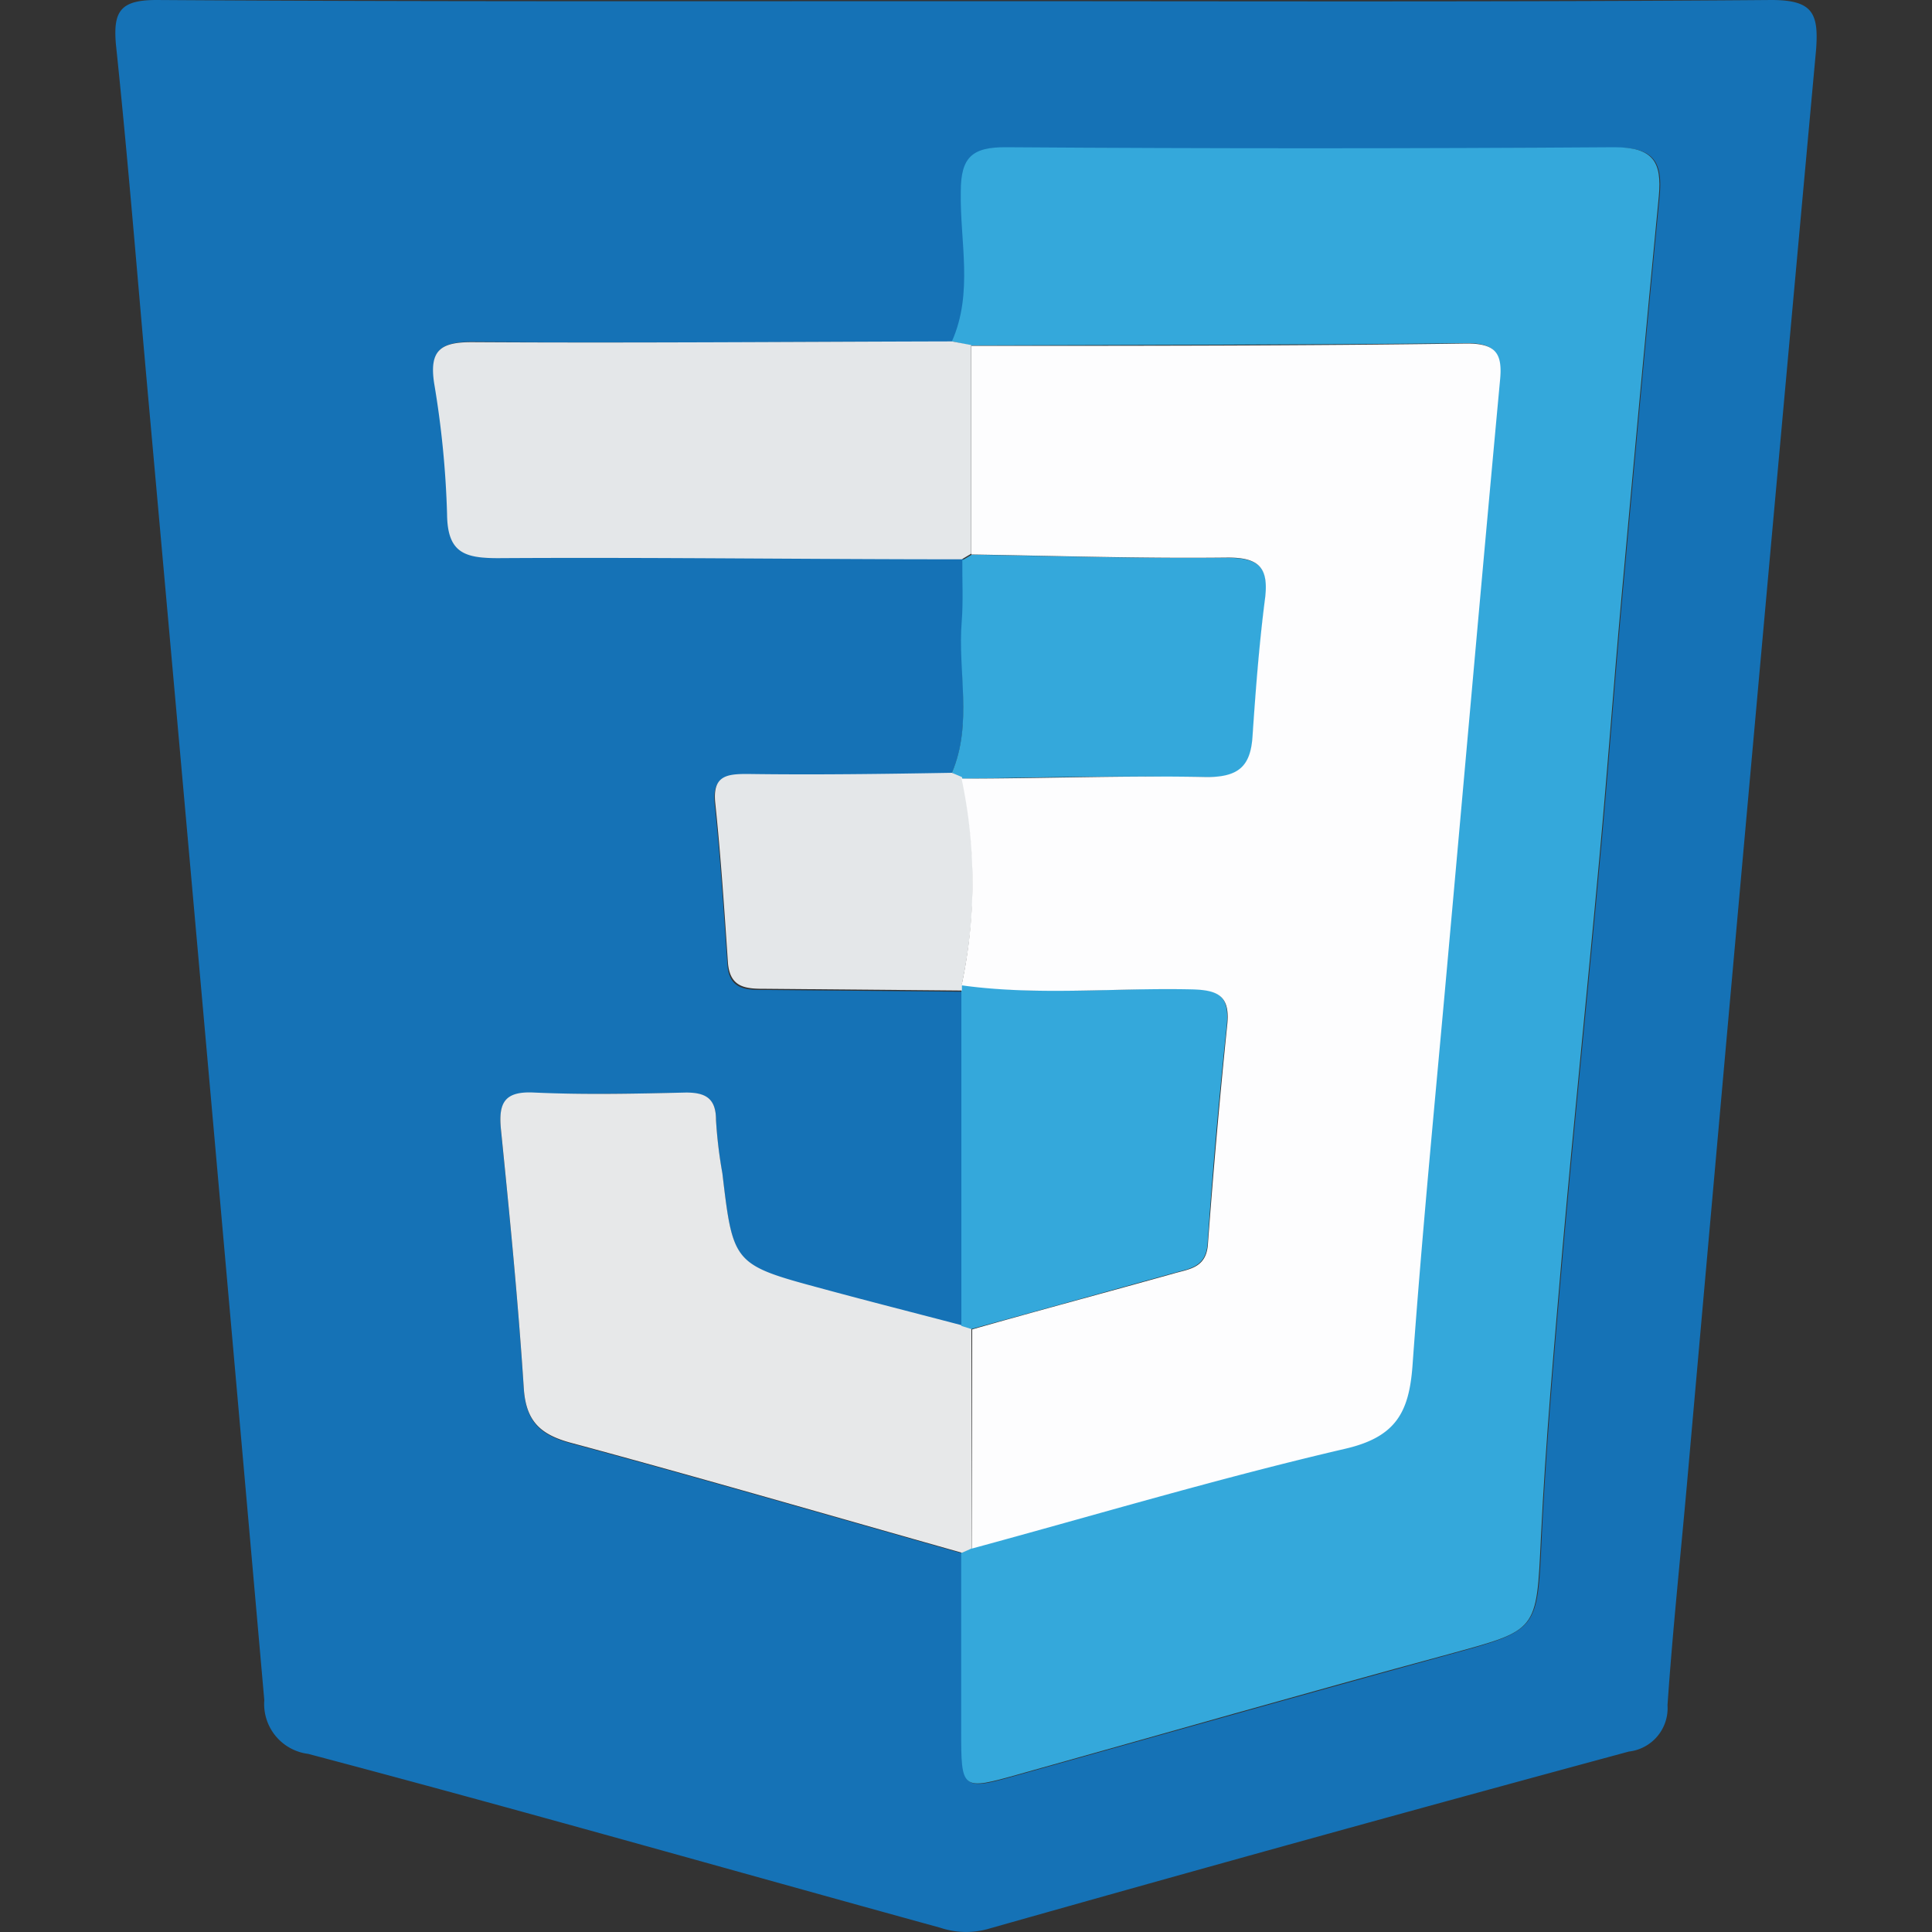 <svg id="b5db5498-c7b3-4483-9d66-bc979821593d" data-name="Capa 1" xmlns="http://www.w3.org/2000/svg" viewBox="0 0 100 100"><rect x="0" y="0" width="100" height="100" fill="#333333" stroke="none"/><defs><style>.a024e7a1-9917-45ec-aa5d-32d01b9fa6af{fill:#1572b6;}.ae31bf7a-5662-4a91-8f3a-f3b288837fa3{fill:#34a8db;}.e60ebcff-8cba-446c-b447-ee512708583e{fill:#e7e8e9;}.a5537678-24c2-4288-be0c-35cf293e05f3{fill:#e4e7e9;}.a167816d-8825-40e2-8ad2-81be3391b43e{fill:#fdfdfe;}</style></defs><title>_</title><path class="a024e7a1-9917-45ec-aa5d-32d01b9fa6af" d="M50,.06C63.91.06,77.8.11,91.69,0,93.83,0,94.14.69,94,2.57Q90.6,39.73,87.31,76.89c-.34,3.79-.74,7.58-1,11.37a2.26,2.26,0,0,1-2,2.4q-16.64,4.5-33.2,9.19a4.21,4.21,0,0,1-2.44-.07c-10.9-3-21.79-6.11-32.72-9A2.6,2.6,0,0,1,13.68,88q-3-34-6.06-68C7.09,14.09,6.62,8.19,6,2.3,5.85.58,6.23,0,8.1,0,22.08.09,36.05.06,50,.06Zm-.75,40c-3.54,0-7.08.07-10.61.06-1.07,0-1.79.1-1.65,1.49.29,2.76.47,5.53.66,8.31.09,1.34,1,1.32,2,1.32l10.11.09V68.63C47.4,68,45,67.41,42.67,66.77c-4.72-1.29-4.72-1.29-5.28-6A23.6,23.6,0,0,1,37.06,58c0-1.13-.51-1.44-1.55-1.42-2.62,0-5.24.1-7.86,0-1.54-.07-1.86.53-1.72,1.92.45,4.45.89,8.91,1.18,13.37.11,1.73.86,2.42,2.48,2.85,6.75,1.82,13.47,3.78,20.2,5.68v9.14c0,3.17,0,3.15,3,2.31,7.39-2.07,14.77-4.16,22.16-6.19,4.72-1.3,4.62-1.26,4.85-6.09s.68-9.92,1.11-14.87c.6-6.78,1.3-13.55,1.92-20.34.41-4.44.73-8.89,1.13-13.33.63-6.95,1.26-13.9,1.94-20.85.17-1.79-.28-2.56-2.3-2.54q-15.75.13-31.48,0c-1.77,0-2.31.52-2.35,2.3,0,2.58.66,5.23-.46,7.75-8.27,0-16.54.09-24.81,0-1.66,0-2.27.4-2,2.12a48.64,48.64,0,0,1,.67,6.79c0,2,.9,2.28,2.64,2.27,8-.05,16,0,24.05.06,0,1.08,0,2.17,0,3.24C49.56,34.8,50.36,37.48,49.27,40Z"/><path class="ae31bf7a-5662-4a91-8f3a-f3b288837fa3" d="M49.27,17.67c1.12-2.52.41-5.17.46-7.75,0-1.78.58-2.31,2.35-2.3q15.74.11,31.48,0c2,0,2.47.75,2.3,2.54-.68,7-1.31,13.9-1.94,20.85-.4,4.44-.72,8.89-1.13,13.33-.62,6.79-1.32,13.56-1.92,20.34-.43,5-.87,9.91-1.11,14.87s-.13,4.79-4.85,6.09c-7.39,2-14.77,4.12-22.16,6.19-3,.84-3,.86-3-2.31V80.37l.52-.24c6.44-1.75,12.84-3.66,19.34-5.17,2.59-.61,3.27-1.88,3.45-4.28.53-7.33,1.26-14.65,1.91-22,.87-9.68,1.72-19.36,2.62-29,.14-1.4-.2-1.94-1.72-1.92-8.54.09-17.09.09-25.64.12Z"/><path class="e60ebcff-8cba-446c-b447-ee512708583e" d="M50.31,80.14l-.52.23c-6.73-1.9-13.45-3.86-20.2-5.68-1.62-.43-2.37-1.12-2.48-2.85-.29-4.46-.73-8.92-1.18-13.37-.14-1.39.18-2,1.72-1.92,2.62.12,5.24.06,7.86,0,1,0,1.55.29,1.55,1.42a23.6,23.6,0,0,0,.33,2.76c.56,4.73.56,4.73,5.28,6,2.36.64,4.73,1.24,7.09,1.86l.52.16Z"/><path class="a5537678-24c2-4288-be0c-35cf293e05f3" d="M49.27,17.67l1,.19,0,10.8-.49.29c-8,0-16-.11-24-.06-1.74,0-2.62-.28-2.64-2.27a48.64,48.64,0,0,0-.67-6.79c-.26-1.72.35-2.13,2-2.12C32.73,17.76,41,17.69,49.27,17.67Z"/><path class="ae31bf7a-5662-4a91-8f3a-f3b288837fa3" d="M50.28,68.79l-.52-.16q0-8.67,0-17.32c0-.12,0-.23,0-.35,3.95.59,7.93.16,11.89.23,1.39,0,2,.34,1.85,1.85q-.61,5.67-1,11.36c-.09,1.18-.92,1.26-1.71,1.48C57.28,66.86,53.78,67.82,50.28,68.79Z"/><path class="ae31bf7a-5662-4a91-8f3a-f3b288837fa3" d="M49.81,29l.49-.29c4.4.07,8.79.21,13.19.16,1.71,0,2.22.52,2,2.18-.3,2.34-.48,4.71-.64,7.07-.1,1.54-.71,2.14-2.36,2.11-4.23-.09-8.46,0-12.7.08L49.27,40c1.09-2.56.29-5.24.51-7.85C49.86,31.12,49.8,30,49.81,29Z"/><path class="a5537678-24c2-4288-be0c-35cf293e05f3" d="M49.27,40l.52.22a25.72,25.72,0,0,1,0,10.7c0,.12,0,.23,0,.35l-10.11-.09c-1,0-1.88,0-2-1.32-.19-2.78-.37-5.55-.66-8.31-.14-1.39.58-1.49,1.65-1.49C42.19,40.11,45.73,40.06,49.27,40Z"/><path class="a167816d-8825-40e2-8ad2-81be3391b43e" d="M49.77,51a25.72,25.72,0,0,0,0-10.7c4.24,0,8.47-.17,12.7-.08,1.65,0,2.26-.57,2.36-2.11.16-2.36.34-4.73.64-7.07.22-1.66-.29-2.2-2-2.18-4.4.05-8.79-.09-13.19-.16l0-10.8c8.55,0,17.1,0,25.64-.12,1.52,0,1.86.52,1.72,1.92-.9,9.68-1.75,19.36-2.62,29-.65,7.33-1.38,14.65-1.91,22-.18,2.4-.86,3.67-3.45,4.28-6.5,1.51-12.9,3.42-19.34,5.17l0-11.34c3.5-1,7-1.93,10.49-2.91.79-.22,1.62-.3,1.71-1.48q.42-5.69,1-11.36c.16-1.51-.46-1.82-1.85-1.85C57.7,51.12,53.72,51.55,49.77,51Z"/></svg>